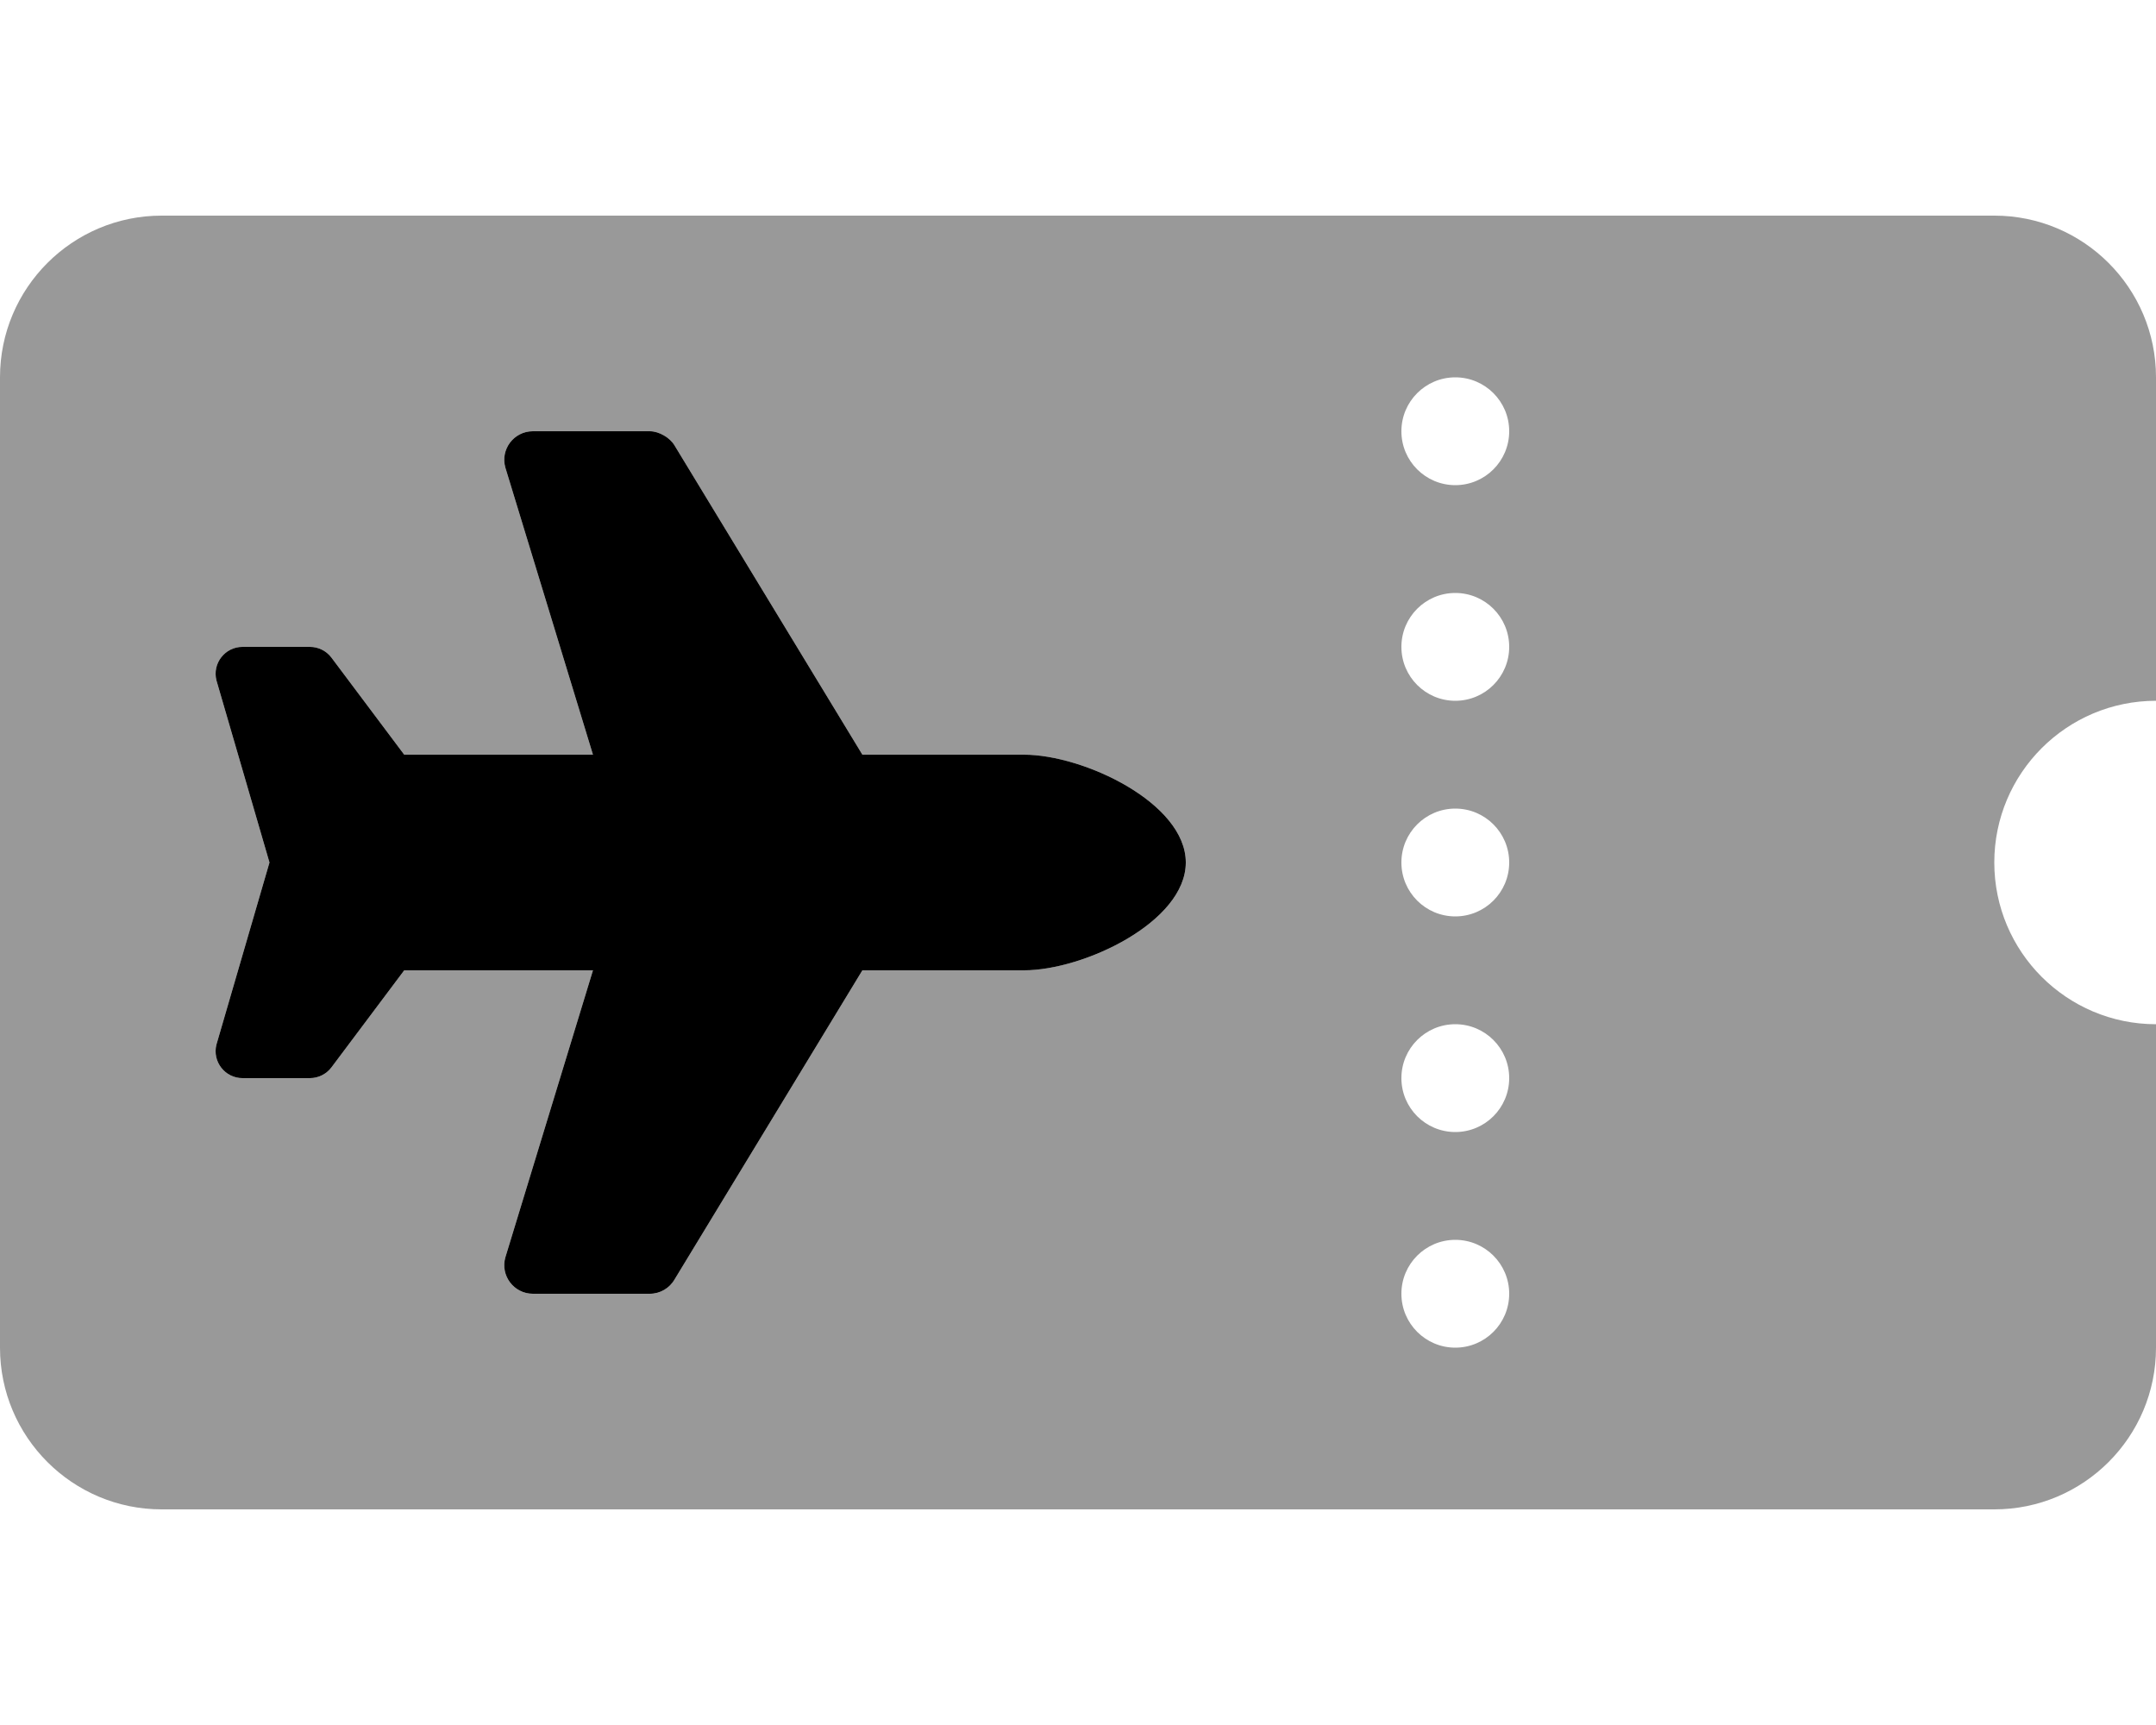 <svg xmlns="http://www.w3.org/2000/svg" viewBox="0 0 640 512"><!-- Font Awesome Pro 6.0.0-alpha2 by @fontawesome - https://fontawesome.com License - https://fontawesome.com/license (Commercial License) -->
    <defs>
        <style>.fa-secondary{opacity:.4}</style>
    </defs>
    <path d="M640 208V112C640 85.5 618.5 64 592 64H48C21.5 64 0 85.5 0 112V400C0 426.5 21.5 448 48 448H592C618.5 448 640 426.5 640 400V304C613.5 304 592 282.5 592 256S613.5 208 640 208ZM304 288H255.998L200.26 379.725C198.75 382.367 195.936 384 192.902 384H158.172C152.539 383.998 148.463 378.596 150.02 373.178L176.018 288H119.992L98.402 316.795C96.887 318.812 94.512 319.998 91.996 320H71.996C66.793 320 62.979 315.107 64.244 310.061L79.994 256L64.246 201.936C62.98 196.889 66.793 192 71.996 192H91.996C94.51 192 96.887 193.186 98.402 195.203L119.994 224V224.002L176.016 224L150.02 138.811C148.463 133.393 152.537 128 158.172 128H192.902C195.621 128 198.918 129.914 200.275 132.275L256 224H304.002C321.672 224 352 238.328 352 256S321.672 288.002 304 288ZM432 400C423.164 400 416 392.836 416 384C416 375.162 423.164 368 432 368S448 375.162 448 384C448 392.836 440.836 400 432 400ZM432 336C423.164 336 416 328.836 416 320C416 311.162 423.164 304 432 304S448 311.162 448 320C448 328.836 440.836 336 432 336ZM432 272C423.164 272 416 264.836 416 256C416 247.162 423.164 240 432 240S448 247.162 448 256C448 264.836 440.836 272 432 272ZM432 208C423.164 208 416 200.836 416 192C416 183.162 423.164 176 432 176S448 183.162 448 192C448 200.836 440.836 208 432 208ZM432 144C423.164 144 416 136.836 416 128C416 119.162 423.164 112 432 112S448 119.162 448 128C448 136.836 440.836 144 432 144Z"
          class="fa-secondary"/>
    <path d="M304 288H255.998L200.26 379.725C198.75 382.367 195.936 384 192.902 384H158.172C152.539 383.998 148.463 378.596 150.02 373.178L176.018 288H119.992L98.402 316.795C96.887 318.812 94.512 319.998 91.996 320H71.996C66.793 320 62.979 315.107 64.244 310.061L79.994 256L64.246 201.936C62.98 196.889 66.793 192 71.996 192H91.996C94.51 192 96.887 193.186 98.402 195.203L119.994 224V224.002L176.016 224L150.02 138.811C148.463 133.393 152.537 128 158.172 128H192.902C195.621 128 198.918 129.914 200.275 132.275L256 224H304.002C321.672 224 352 238.328 352 256S321.672 288.002 304 288Z" class="fa-primary"/>
</svg>
